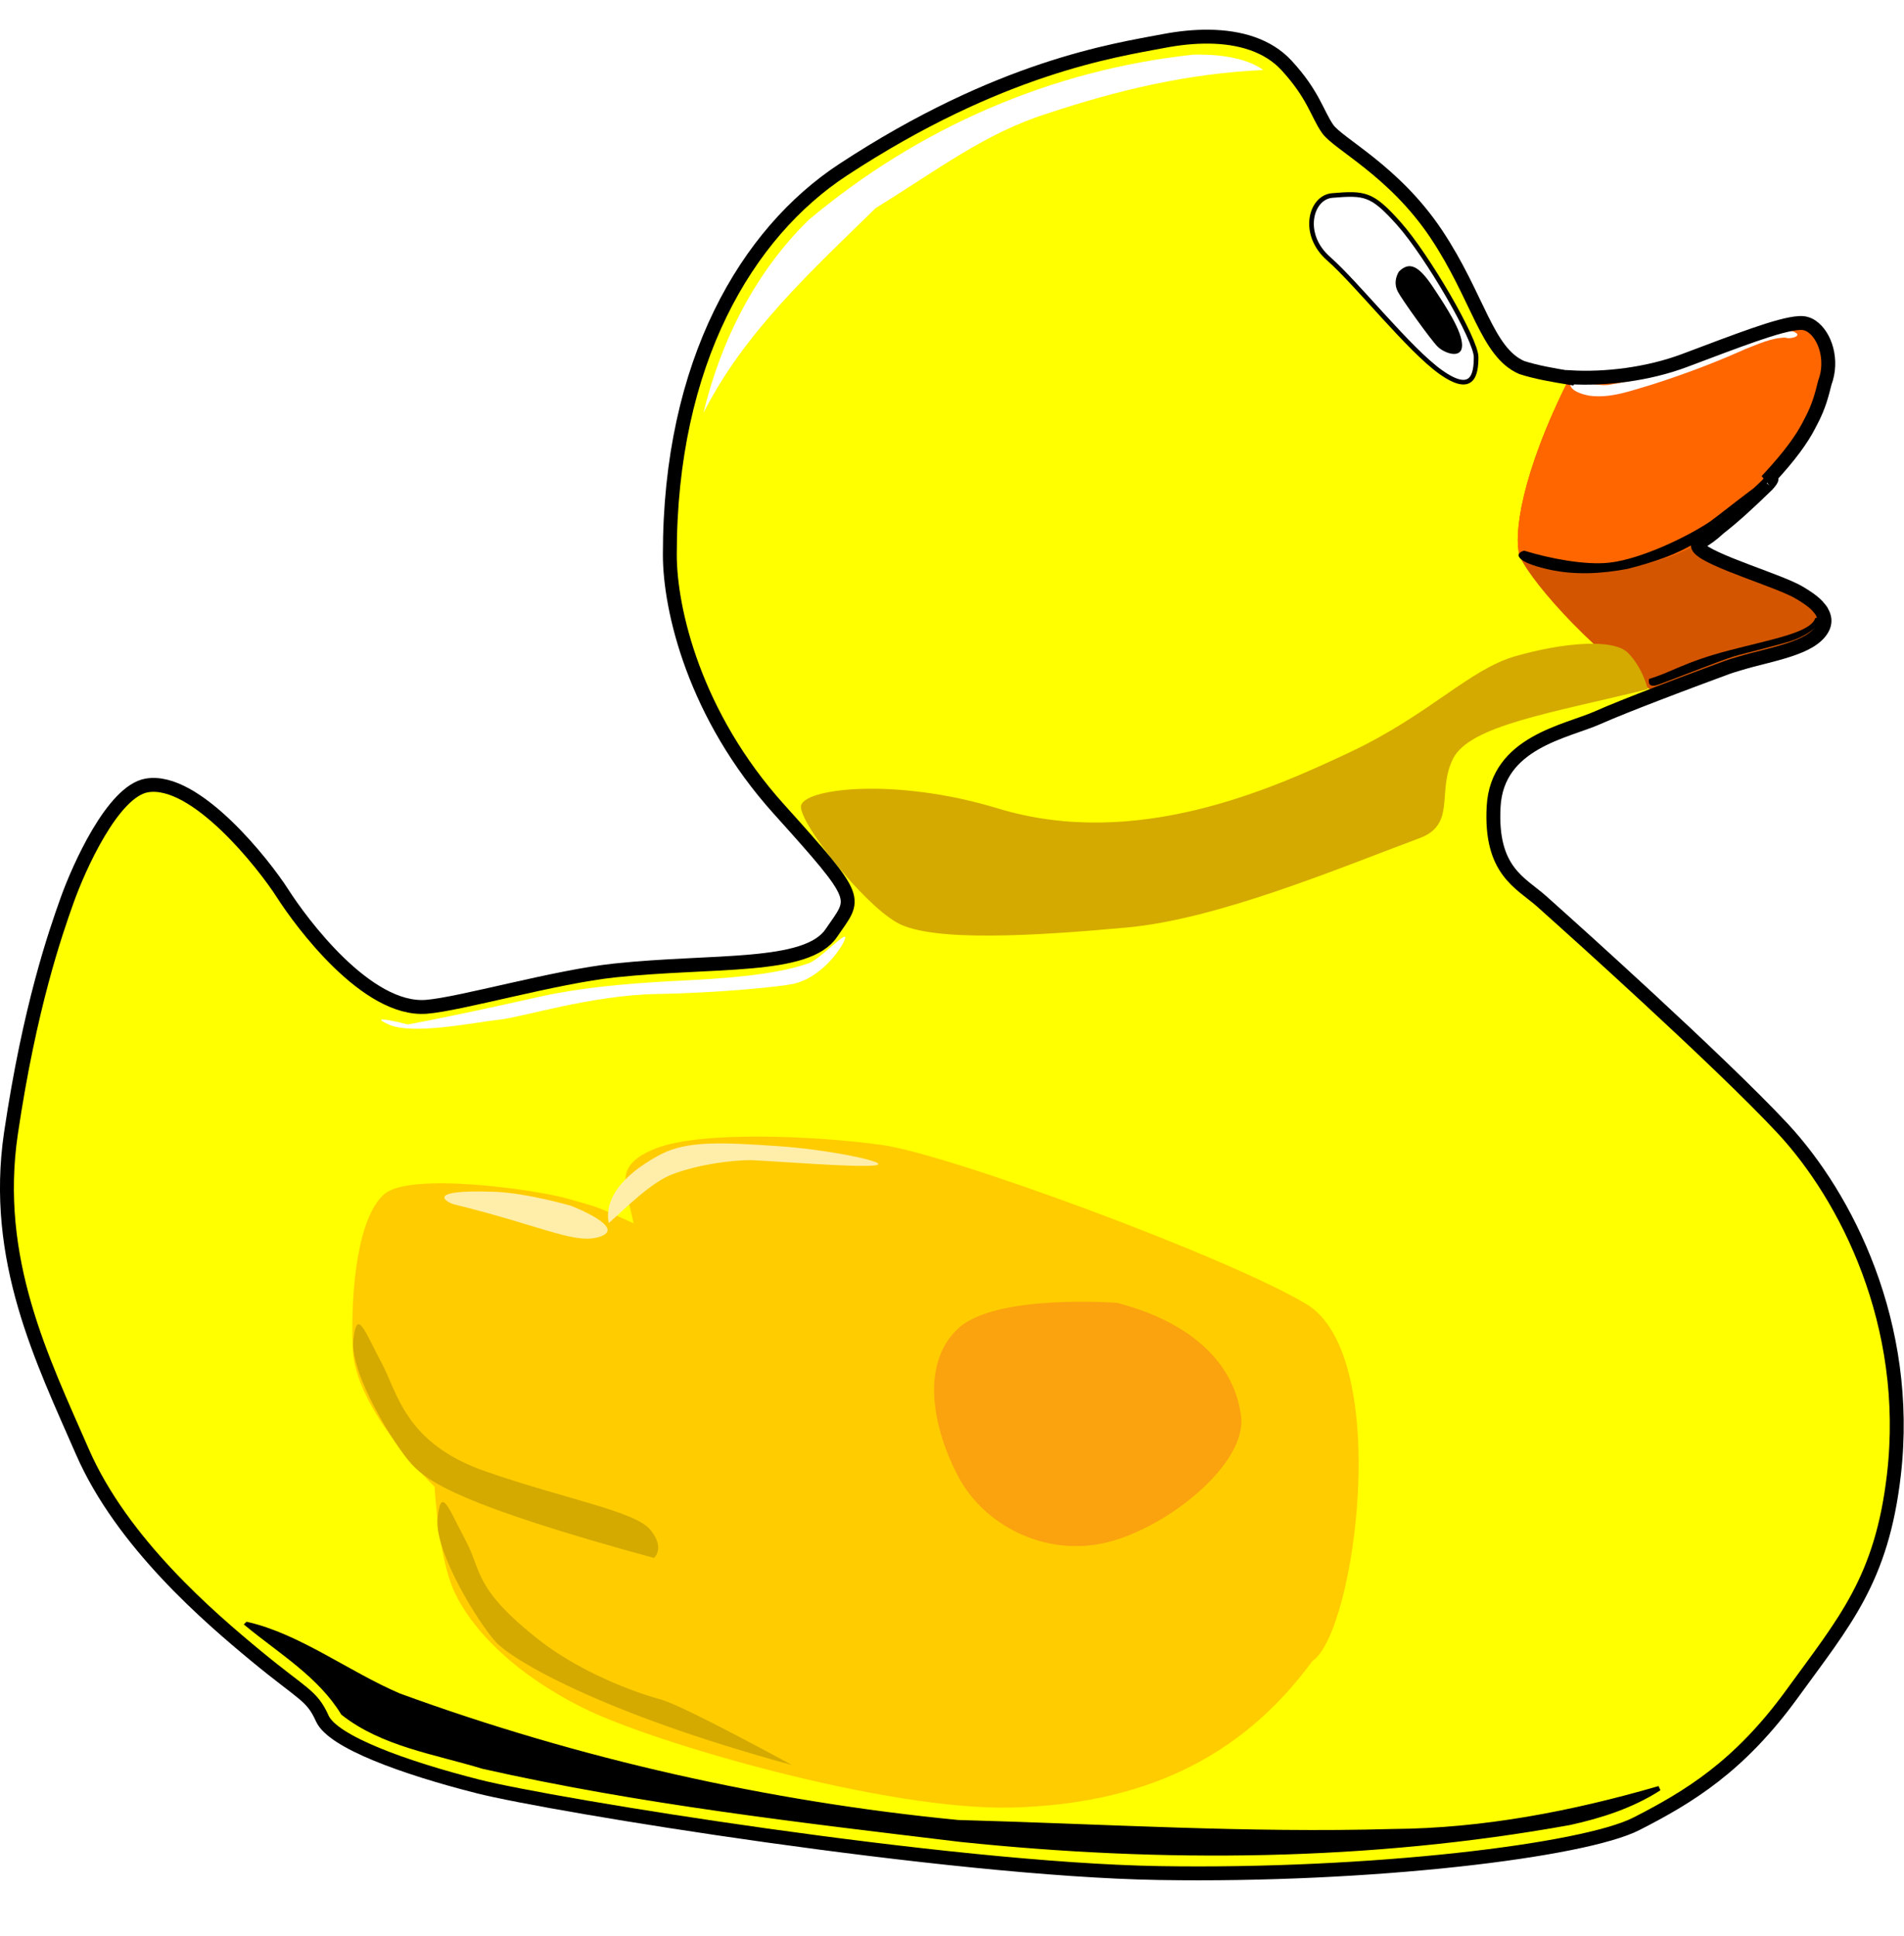 <?xml version="1.0" encoding="UTF-8" standalone="no"?>
<!-- Created with Inkscape (http://www.inkscape.org/) -->

<svg
   xmlns:dc="http://purl.org/dc/elements/1.1/"
   xmlns:cc="http://creativecommons.org/ns#"
   xmlns:rdf="http://www.w3.org/1999/02/22-rdf-syntax-ns#"
   xmlns:svg="http://www.w3.org/2000/svg"
   xmlns="http://www.w3.org/2000/svg"
   xmlns:sodipodi="http://sodipodi.sourceforge.net/DTD/sodipodi-0.dtd"
   xmlns:inkscape="http://www.inkscape.org/namespaces/inkscape"
   width="99.901"
   height="101.536"
   id="svg2"
   version="1.1"
   inkscape:version="0.48.0 r9654"
   sodipodi:docname="yellow_duck.svg">
  <defs
     id="defs4">
    <filter
       color-interpolation-filters="sRGB"
       height="1.307"
       y="-0.154"
       width="1.197"
       x="-0.098"
       id="filter4839"
       inkscape:collect="always">
      <feGaussianBlur
         id="feGaussianBlur4841"
         stdDeviation="4.956"
         inkscape:collect="always" />
    </filter>
    <filter
       color-interpolation-filters="sRGB"
       height="1.688"
       y="-0.344"
       width="1.112"
       x="-0.056"
       id="filter4770"
       inkscape:collect="always">
      <feGaussianBlur
         id="feGaussianBlur4772"
         stdDeviation="7.086"
         inkscape:collect="always" />
    </filter>
    <filter
       color-interpolation-filters="sRGB"
       height="1.58"
       y="-0.29"
       width="1.115"
       x="-0.058"
       id="filter4729"
       inkscape:collect="always">
      <feGaussianBlur
         id="feGaussianBlur4731"
         stdDeviation="2.401"
         inkscape:collect="always" />
    </filter>
    <filter
       color-interpolation-filters="sRGB"
       height="2.174"
       y="-0.587"
       width="1.34"
       x="-0.17"
       id="filter4695"
       inkscape:collect="always">
      <feGaussianBlur
         id="feGaussianBlur4697"
         stdDeviation="2.493"
         inkscape:collect="always" />
    </filter>
    <filter
       color-interpolation-filters="sRGB"
       height="2.712"
       y="-0.856"
       width="1.257"
       x="-0.129"
       id="filter4691"
       inkscape:collect="always">
      <feGaussianBlur
         id="feGaussianBlur4693"
         stdDeviation="2.493"
         inkscape:collect="always" />
    </filter>
    <filter
       color-interpolation-filters="sRGB"
       height="1.285"
       y="-0.142"
       width="1.211"
       x="-0.106"
       id="filter4647"
       inkscape:collect="always">
      <feGaussianBlur
         id="feGaussianBlur4649"
         stdDeviation="3.366"
         inkscape:collect="always" />
    </filter>
    <filter
       color-interpolation-filters="sRGB"
       height="1.443"
       y="-0.221"
       width="1.339"
       x="-0.17"
       id="filter4603"
       inkscape:collect="always">
      <feGaussianBlur
         id="feGaussianBlur4605"
         stdDeviation="4.653"
         inkscape:collect="always" />
    </filter>
    <filter
       color-interpolation-filters="sRGB"
       height="2.28"
       y="-0.64"
       width="2.018"
       x="-0.509"
       id="filter4587"
       inkscape:collect="always">
      <feGaussianBlur
         id="feGaussianBlur4589"
         stdDeviation="14.068"
         inkscape:collect="always" />
    </filter>
    <filter
       color-interpolation-filters="sRGB"
       height="1.796"
       y="-0.398"
       width="1.274"
       x="-0.137"
       id="filter4475"
       inkscape:collect="always">
      <feGaussianBlur
         id="feGaussianBlur4477"
         stdDeviation="10.449"
         inkscape:collect="always" />
    </filter>
    <filter
       color-interpolation-filters="sRGB"
       height="1.598"
       y="-0.299"
       width="1.234"
       x="-0.117"
       id="filter4405"
       inkscape:collect="always">
      <feGaussianBlur
         id="feGaussianBlur4407"
         stdDeviation="1.759"
         inkscape:collect="always" />
    </filter>
    <filter
       color-interpolation-filters="sRGB"
       height="1.576"
       y="-0.288"
       width="1.192"
       x="-0.096"
       id="filter4327"
       inkscape:collect="always">
      <feGaussianBlur
         id="feGaussianBlur4329"
         stdDeviation="1.94"
         inkscape:collect="always" />
    </filter>
    <filter
       color-interpolation-filters="sRGB"
       height="1.482"
       y="-0.241"
       width="1.139"
       x="-0.07"
       id="filter4269"
       inkscape:collect="always">
      <feGaussianBlur
         id="feGaussianBlur4271"
         stdDeviation="1.424"
         inkscape:collect="always" />
    </filter>
  </defs>
  <sodipodi:namedview
     id="base"
     pagecolor="#ffffff"
     bordercolor="#666666"
     borderopacity="1.0"
     inkscape:pageopacity="0.0"
     inkscape:pageshadow="2"
     inkscape:zoom="1.979899"
     inkscape:cx="38.048855"
     inkscape:cy="14.684628"
     inkscape:document-units="px"
     inkscape:current-layer="g4843"
     showgrid="false"
     fit-margin-top="0"
     fit-margin-left="0"
     fit-margin-right="0"
     fit-margin-bottom="0"
     inkscape:window-width="1680"
     inkscape:window-height="973"
     inkscape:window-x="0"
     inkscape:window-y="24"
     inkscape:window-maximized="1" />
  <g
     inkscape:label="Calque 1"
     inkscape:groupmode="layer"
     id="layer1"
     transform="translate(-169.582,-323.551)">
    <g
       transform="translate(18.672,94.714)"
       inkscape:label="Kumiankka"
       id="layer2">
      <g
         id="g4843">
        <path
           style="fill:#ffff00;stroke:none;fill-opacity:1"
           d="m 158.61,270.036 c 2.548,-0.437 6.14,4.114 7.122,5.649 0.982,1.535 4.421,6.201 7.552,5.956 1.776,-0.139 6.75,-1.571 9.885,-1.903 5.219,-0.553 10.069,-0.061 11.359,-1.965 1.289,-1.903 1.658,-1.596 -2.763,-6.508 -4.421,-4.912 -5.707,-10.438 -5.71,-13.324 -0.01,-10.114 4.055,-16.899 9.087,-20.2 8.217,-5.392 14.245,-6.263 16.823,-6.754 2.579,-0.491 5.035,-0.246 6.447,1.289 1.412,1.535 1.596,2.517 2.149,3.316 0.553,0.798 3.5,2.21 5.71,5.526 2.21,3.316 2.64,6.201 4.482,7 3.767,1.222 11.583,0.074 7.046,8.903 0,0.798 6.155,2.149 7.383,2.824 1.228,0.675 1.965,1.474 1.044,2.333 -0.921,0.86 -3.131,1.105 -4.666,1.658 -1.535,0.553 -5.158,1.903 -6.815,2.64 -1.658,0.737 -5.28,1.289 -5.465,4.666 -0.184,3.377 1.412,3.991 2.517,4.973 1.105,0.982 1.105,0.982 1.105,0.982 0,0 8.228,7.368 11.543,10.929 3.316,3.561 6.754,10.254 5.833,18.174 -0.639,5.495 -2.579,7.675 -5.342,11.482 -2.763,3.807 -5.403,5.403 -8.166,6.815 -2.763,1.412 -13.938,2.763 -25.051,2.579 -11.113,-0.184 -31.866,-3.561 -35.734,-4.544 -3.868,-0.982 -7.614,-2.333 -8.166,-3.561 -0.553,-1.228 -0.982,-1.228 -3.438,-3.254 -2.456,-2.026 -7.061,-5.956 -9.149,-10.745 -2.088,-4.789 -4.728,-10.07 -3.745,-16.701 0.982,-6.631 2.331,-10.493 2.947,-12.218 0.614,-1.719 2.395,-5.712 4.175,-6.017 z"
           id="path3451"
           inkscape:connector-curvature="0"
           sodipodi:nodetypes="ssssssssssssccsssssscssssssssssss" />
        <path
           style="fill:#d45500;fill-opacity:1;stroke:none"
           d="m 245.303,245.782 c -1.026,0.055 -3.254,0.932 -6.017,1.968 -1.916,0.718 -4.162,0.987 -6.01,0.874 -2.608,5.161 -2.932,8.308 -2.644,9.315 0.267,0.935 3.441,4.814 7.203,7.294 1.428,-0.55 2.882,-1.095 3.723,-1.398 1.535,-0.553 3.752,-0.797 4.673,-1.656 0.921,-0.86 0.179,-1.657 -1.048,-2.333 -1.228,-0.675 -5.692,-1.94 -5.142,-2.518 0.307,-0.322 0.988,-0.49 3.668,-3.378 2.519,-2.714 2.395,-3.564 2.948,-5.037 0.553,-1.474 -0.241,-3.069 -1.162,-3.13 -0.058,-0.004 -0.122,-0.004 -0.19,0 z"
           id="path3472"
           inkscape:connector-curvature="0"
           sodipodi:nodetypes="cscscsssssscc" />
        <path
           style="fill:#ff6600;stroke:none"
           d="m 245.303,245.782 c -1.026,0.055 -3.254,0.932 -6.017,1.968 -1.916,0.718 -4.162,0.987 -6.01,0.874 -2.608,5.161 -2.932,8.308 -2.644,9.315 1.979,1.737 8.619,0.79 10.73,-1.669 0.556,-0.616 1.437,-1.309 2.345,-2.32 2.428,-2.7 2.656,-3.889 2.948,-5.037 0.388,-1.525 -0.241,-3.069 -1.162,-3.13 -0.058,-0.004 -0.122,-0.004 -0.19,0 z"
           id="path3477"
           inkscape:connector-curvature="0"
           sodipodi:nodetypes="cscccsscc" />
        <path
           style="fill:#ffffff;stroke:#000000;stroke-width:0.243px;stroke-linecap:butt;stroke-linejoin:miter;stroke-opacity:1"
           d="m 220.808,239.091 c 1.718,-0.143 2.088,-0.109 3.5,1.474 1.482,1.66 4.052,6.079 4.052,7 0,0.921 -0.184,1.965 -1.842,0.798 -1.658,-1.167 -4.421,-4.666 -5.894,-5.956 -1.474,-1.289 -0.941,-3.222 0.184,-3.316 z"
           id="path3482"
           inkscape:connector-curvature="0"
           sodipodi:nodetypes="ssssss" />
        <path
           style="fill:#000000;stroke:none"
           d="m 224.308,243.082 c 0.553,-0.553 1.044,-0.307 1.781,0.798 0.737,1.105 1.535,2.333 1.535,3.07 0,0.737 -0.921,0.43 -1.289,0.061 -0.368,-0.368 -1.903,-2.517 -2.088,-2.886 -0.184,-0.368 -0.123,-0.737 0.061,-1.044 z"
           id="path3484"
           inkscape:connector-curvature="0" />
        <path
           style="fill:#ffcc00;stroke:none"
           d="m 219.764,315.963 c -3.868,5.28 -9.149,7.491 -15.718,7.675 -6.57,0.184 -18.887,-3.396 -22.534,-5.219 -3.807,-1.903 -5.894,-4.237 -6.754,-6.079 -0.86,-1.842 -1.044,-5.526 -1.044,-5.526 0,0 -4.175,-3.991 -4.298,-7.245 -0.123,-3.254 0.307,-6.938 1.658,-8.105 1.351,-1.167 7.921,-0.246 9.64,0.246 1.719,0.491 1.412,0.368 3.438,1.289 -0.368,-1.903 -1.167,-3.009 1.167,-3.93 2.333,-0.921 8.289,-0.675 11.85,-0.184 3.561,0.491 18.177,5.882 22.288,8.35 4.539,2.726 2.567,17.253 0.307,18.727 z"
           id="path2998"
           inkscape:connector-curvature="0"
           sodipodi:nodetypes="cssscssscsssc" />
        <path
           style="fill:#d4aa00;fill-opacity:1;stroke:none;filter:url(#filter4603)"
           d="m 292.187,565.216 c -41.669,-11.364 -48.74,-16.415 -52.275,-20.203 -3.536,-3.788 -13.385,-19.445 -12.627,-26.769 0.758,-7.324 2.525,-1.768 6.061,4.798 3.536,6.566 5.051,17.425 22.476,23.486 17.425,6.061 32.325,8.586 35.608,12.627 3.283,4.041 0.758,6.061 0.758,6.061 z"
           id="path3000"
           inkscape:connector-curvature="0"
           transform="matrix(0.243,0,0,0.243,114.219,173.201)" />
        <path
           style="opacity:0.528;fill:#f03636;fill-opacity:1;stroke:none;filter:url(#filter4587)"
           d="m 392.192,510.163 c 17.425,4.546 25.506,14.142 26.769,24.496 1.263,10.354 -16.162,24.244 -29.294,27.274 -13.132,3.03 -26.264,-3.788 -31.82,-14.395 -5.556,-10.607 -8.081,-24.244 0,-31.82 8.081,-7.576 34.345,-5.556 34.345,-5.556 z"
           id="path3806"
           inkscape:connector-curvature="0"
           sodipodi:nodetypes="cssssc"
           transform="matrix(0.243,0,0,0.243,114.219,173.201)" />
        <path
           style="fill:#ffeeaa;stroke:none;filter:url(#filter4695)"
           d="m 249.255,488.95 c 19.445,4.798 26.264,8.839 31.567,6.819 5.303,-2.02 -6.566,-6.566 -6.566,-6.566 0,0 -9.6,-2.794 -16.668,-3.03 -16.354,-0.546 -9.226,2.725 -8.334,2.778 z"
           id="path4036"
           inkscape:connector-curvature="0"
           sodipodi:nodetypes="cscsc"
           transform="matrix(0.243,0,0,0.243,114.219,173.201)" />
        <path
           style="fill:#ffeeaa;stroke:none;filter:url(#filter4691)"
           d="m 313.147,479.353 c 5.935,0.253 22.728,1.641 26.769,1.136 4.041,-0.505 -9.723,-3.409 -21.087,-4.167 -11.364,-0.758 -19.319,-1.263 -25.128,1.768 -4.196,2.189 -12.635,7.497 -11.277,14.85 3.658,-3.204 9.089,-8.789 13.802,-10.557 5.675,-2.129 12.753,-3.03 16.92,-3.03 z"
           id="path4038"
           inkscape:connector-curvature="0"
           sodipodi:nodetypes="cssscsc"
           transform="matrix(0.243,0,0,0.243,114.219,173.201)" />
        <path
           inkscape:connector-curvature="0"
           id="path4168"
           d="m 321.986,609.915 c -41.669,-11.364 -60.357,-22.728 -63.892,-26.517 -3.536,-3.788 -13.385,-19.445 -12.627,-26.769 0.758,-7.324 2.525,-1.768 6.061,4.798 3.536,6.566 1.6,10.392 16.162,21.718 6.819,5.303 16.92,10.102 26.011,12.627 5.016,1.393 28.284,14.142 28.284,14.142 z"
           style="fill:#d4aa00;fill-opacity:1;stroke:none;filter:url(#filter4647)"
           sodipodi:nodetypes="csssssc"
           transform="matrix(0.243,0,0,0.243,114.219,173.201)" />
        <path
           style="fill:#ffffff;stroke:none;filter:url(#filter4269)"
           d="m 536.964,300.309 c -8.193,0.872 -16.04,5.708 -22.968,8.114 -5.251,1.258 -10.451,2.809 -15.798,3.623 -2.748,0.255 -5.476,-0.965 -8.205,-0.519 -0.183,1.785 2.652,2.549 4.151,2.828 4.655,0.65 9.163,-1.128 13.561,-2.402 6.853,-2.19 13.603,-4.71 20.162,-7.668 2.791,-1.059 5.614,-2.434 8.65,-2.458 0.954,0.427 3.933,-0.377 1.848,-1.244 -0.443,-0.172 -0.922,-0.302 -1.401,-0.273 z"
           id="path4230"
           inkscape:connector-curvature="0"
           sodipodi:nodetypes="cccccccccc"
           transform="matrix(0.243,0,0,0.243,114.219,173.201)" />
        <path
           style="fill:#000000;stroke:none;filter:url(#filter4327)"
           d="m 480.089,347.809 c 5.536,1.696 13.151,3.171 18.393,2.589 6.74,-0.748 16.636,-5.466 21.696,-8.839 1.875,-1.25 16.875,-13.482 12.143,-8.125 -12.509,12.19 -17.444,15.117 -29.911,18.304 -5.625,1.071 -11.407,1.354 -16.786,0.179 -7.722,-1.687 -7.592,-3.571 -5.536,-4.107 z"
           id="path4273"
           inkscape:connector-curvature="0"
           sodipodi:nodetypes="cssccsc"
           transform="matrix(0.243,0,0,0.243,114.219,173.201)" />
        <path
           style="fill:#000000;stroke:none;filter:url(#filter4405)"
           d="m 542.946,362.362 c -0.982,3.125 -9.304,4.543 -18.571,6.964 -9.911,2.589 -12.411,4.732 -17.321,6.161 -0.268,1.607 0.714,1.607 1.696,1.339 0.982,-0.268 13.839,-5.357 16.518,-6.161 2.679,-0.804 11.079,-2.772 13.304,-3.661 5.414,-2.162 6.791,-5.448 4.375,-4.643 z"
           id="path4331"
           inkscape:connector-curvature="0"
           sodipodi:nodetypes="cscsssc"
           transform="matrix(0.243,0,0,0.243,114.219,173.201)" />
        <path
           style="fill:#d4aa00;stroke:none;filter:url(#filter4475)"
           d="m 506.786,377.719 c -21.053,5.166 -38.482,7.857 -42.053,15 -3.571,7.143 0.776,14.163 -7.233,17.143 -17.38,6.467 -43.571,17.5 -63.214,19.286 -19.643,1.786 -42.143,3.214 -49.643,-1.071 -7.5,-4.286 -20.714,-21.071 -20.714,-25 0,-3.929 20.189,-6.44 42.5,0.357 29.703,9.049 59.022,-4.099 76.071,-12.143 17.164,-8.098 25.714,-17.857 35.714,-20.714 10,-2.857 21.071,-3.929 24.286,-0.714 3.214,3.214 4.286,7.857 4.286,7.857 z"
           id="path4409"
           inkscape:connector-curvature="0"
           sodipodi:nodetypes="csssssssssc"
           transform="matrix(0.243,0,0,0.243,114.219,173.201)" />
        <path
           style="fill:#ffffff;stroke:none;filter:url(#filter4729)"
           d="m 325.395,436.927 c -7.576,2.652 -19.698,3.283 -26.895,3.662 -7.197,0.379 -19.951,1.01 -31.188,3.536 -11.238,2.525 -17.93,3.914 -22.981,4.925 -5.051,1.01 -5.303,1.01 -5.303,1.01 0,0 -9.344,-2.399 -4.167,0 5.177,2.399 18.94,-0.505 23.865,-1.01 4.924,-0.505 19.951,-5.303 34.093,-5.556 14.142,-0.253 26.674,-1.606 29.294,-2.147 6.643,-1.37 11.22,-8.623 11.386,-9.988 0.186,-1.532 -5.924,5.102 -8.103,5.569 z"
           id="path4699"
           inkscape:connector-curvature="0"
           sodipodi:nodetypes="cssscsssssc"
           transform="matrix(0.243,0,0,0.243,114.219,173.201)" />
        <path
           style="fill:#000000;stroke:#000000;stroke-width:1px;stroke-linecap:butt;stroke-linejoin:miter;stroke-opacity:1;filter:url(#filter4770)"
           d="m 204.375,579.531 c 7.211,5.935 15.71,11.005 20.688,19.156 8.554,6.76 19.98,8.419 30.192,11.542 33.89,7.649 68.659,11.618 103.135,15.778 43.706,4.562 88.239,4.171 131.486,-3.633 6.805,-1.494 13.482,-3.645 19.375,-7.438 -18.76,5.44 -37.973,9.146 -57.562,9.281 -31.286,0.895 -62.586,-1.097 -93.839,-1.944 -41.154,-4.007 -81.958,-13.195 -120.693,-27.337 -10.985,-4.688 -21.576,-12.832 -32.781,-15.406 z"
           id="path4733"
           inkscape:connector-curvature="0"
           transform="matrix(0.243,0,0,0.243,114.219,173.201)" />
        <path
           style="fill:#ffffff;stroke:none;filter:url(#filter4839)"
           d="m 408.61,240.75 c -30.686,3.332 -59.166,15.713 -82.922,35.594 -11.543,11.202 -19.099,26.249 -22.812,41.75 8.747,-17.357 23.465,-30.802 37.197,-44.23 13.46,-8.288 23.545,-16.127 36.96,-20.372 15.524,-5.149 30.401,-8.661 46.718,-9.43 -3.895,-2.858 -10.407,-3.448 -15.14,-3.312 z"
           id="path4774"
           inkscape:connector-curvature="0"
           sodipodi:nodetypes="ccccccc"
           transform="matrix(0.243,0,0,0.243,114.219,173.201)" />
      </g>
      <path
         inkscape:connector-curvature="0"
         id="path3863"
         d="m 214.319,230.76 c -0.754,-0.008 -1.549,0.074 -2.355,0.228 -2.579,0.491 -8.605,1.362 -16.822,6.754 -5.032,3.302 -9.097,10.081 -9.087,20.195 0.003,2.886 1.293,8.415 5.714,13.327 4.421,4.912 4.047,4.608 2.758,6.511 -1.289,1.903 -6.14,1.408 -11.359,1.96 -3.135,0.332 -8.109,1.768 -9.885,1.907 -3.131,0.246 -6.57,-4.422 -7.552,-5.957 -0.982,-1.535 -4.571,-6.09 -7.119,-5.653 -1.78,0.305 -3.565,4.298 -4.179,6.017 -0.616,1.725 -1.966,5.594 -2.948,12.225 -0.982,6.631 1.658,11.911 3.746,16.7 2.088,4.789 6.692,8.717 9.148,10.743 2.456,2.026 2.889,2.024 3.442,3.252 0.553,1.228 4.299,2.581 8.168,3.563 3.868,0.982 24.619,4.359 35.732,4.543 11.113,0.184 22.287,-1.171 25.05,-2.583 2.763,-1.412 5.405,-3.008 8.168,-6.815 2.763,-3.807 4.702,-5.986 5.341,-11.48 0.921,-7.921 -2.52,-14.613 -5.835,-18.174 C 241.129,284.463 232.903,277.099 232.903,277.099 l -1.102,-0.988 c -1.105,-0.982 -2.707,-1.592 -2.522,-4.969 0.184,-3.377 3.805,-3.928 5.463,-4.665 0.749,-0.333 1.914,-0.792 3.092,-1.246 0.786,-0.303 1.553,-0.591 2.249,-0.851 0.579,-0.215 1.091,-0.409 1.474,-0.547 0.192,-0.069 0.399,-0.129 0.608,-0.19 0.207,-0.061 0.422,-0.126 0.638,-0.182 0.438,-0.114 0.891,-0.223 1.322,-0.342 0.86,-0.238 1.644,-0.512 2.105,-0.942 0.058,-0.054 0.107,-0.106 0.152,-0.16 0.09,-0.106 0.155,-0.215 0.198,-0.319 0.105,-0.259 0.068,-0.509 -0.068,-0.752 -0.002,-0.002 0.002,-0.007 0,-0.008 -0.055,-0.096 -0.128,-0.188 -0.213,-0.281 -0.002,-0.002 0.002,-0.007 0,-0.008 -0.175,-0.191 -0.41,-0.37 -0.684,-0.547 -0.136,-0.088 -0.28,-0.174 -0.433,-0.258 -0.073,-0.04 -0.161,-0.085 -0.266,-0.129 -0.005,-0.003 -0.01,-0.006 -0.015,-0.008 -0.005,-0.002 -0.011,-0.007 -0.015,-0.008 -1.521,-0.699 -5.36,-1.832 -4.847,-2.371 0.402,-0.235 0.76,-0.5 1.056,-0.783 0.736,-0.571 1.539,-1.299 2.545,-2.279 0.338,-0.382 0.256,-0.391 -0.03,-0.213 0.033,-0.036 0.066,-0.07 0.099,-0.106 1.155,-1.245 1.748,-2.096 2.112,-2.796 0.029,-0.051 0.049,-0.102 0.076,-0.152 0.007,-0.013 0.017,-0.025 0.023,-0.038 0.443,-0.835 0.584,-1.45 0.737,-2.051 0.451,-1.202 0.004,-2.483 -0.676,-2.948 -0.049,-0.035 -0.1,-0.066 -0.152,-0.091 -0.057,-0.027 -0.108,-0.045 -0.167,-0.061 -0.055,-0.015 -0.11,-0.026 -0.167,-0.03 -0.058,-0.004 -0.122,-0.004 -0.19,0 -1.026,0.055 -3.254,0.932 -6.017,1.968 -1.916,0.718 -4.162,0.987 -6.01,0.874 -0.006,0.01 -0.01,0.02 -0.015,0.03 -0.907,-0.148 -1.783,-0.304 -2.507,-0.539 -1.842,-0.798 -2.272,-3.682 -4.483,-6.998 -2.21,-3.316 -5.153,-4.725 -5.706,-5.524 -0.553,-0.798 -0.738,-1.785 -2.15,-3.32 -0.971,-1.055 -2.437,-1.496 -4.095,-1.512 z"
         style="fill:none;stroke:#000000;stroke-width:0.729" />
    </g>
  </g>
</svg>

